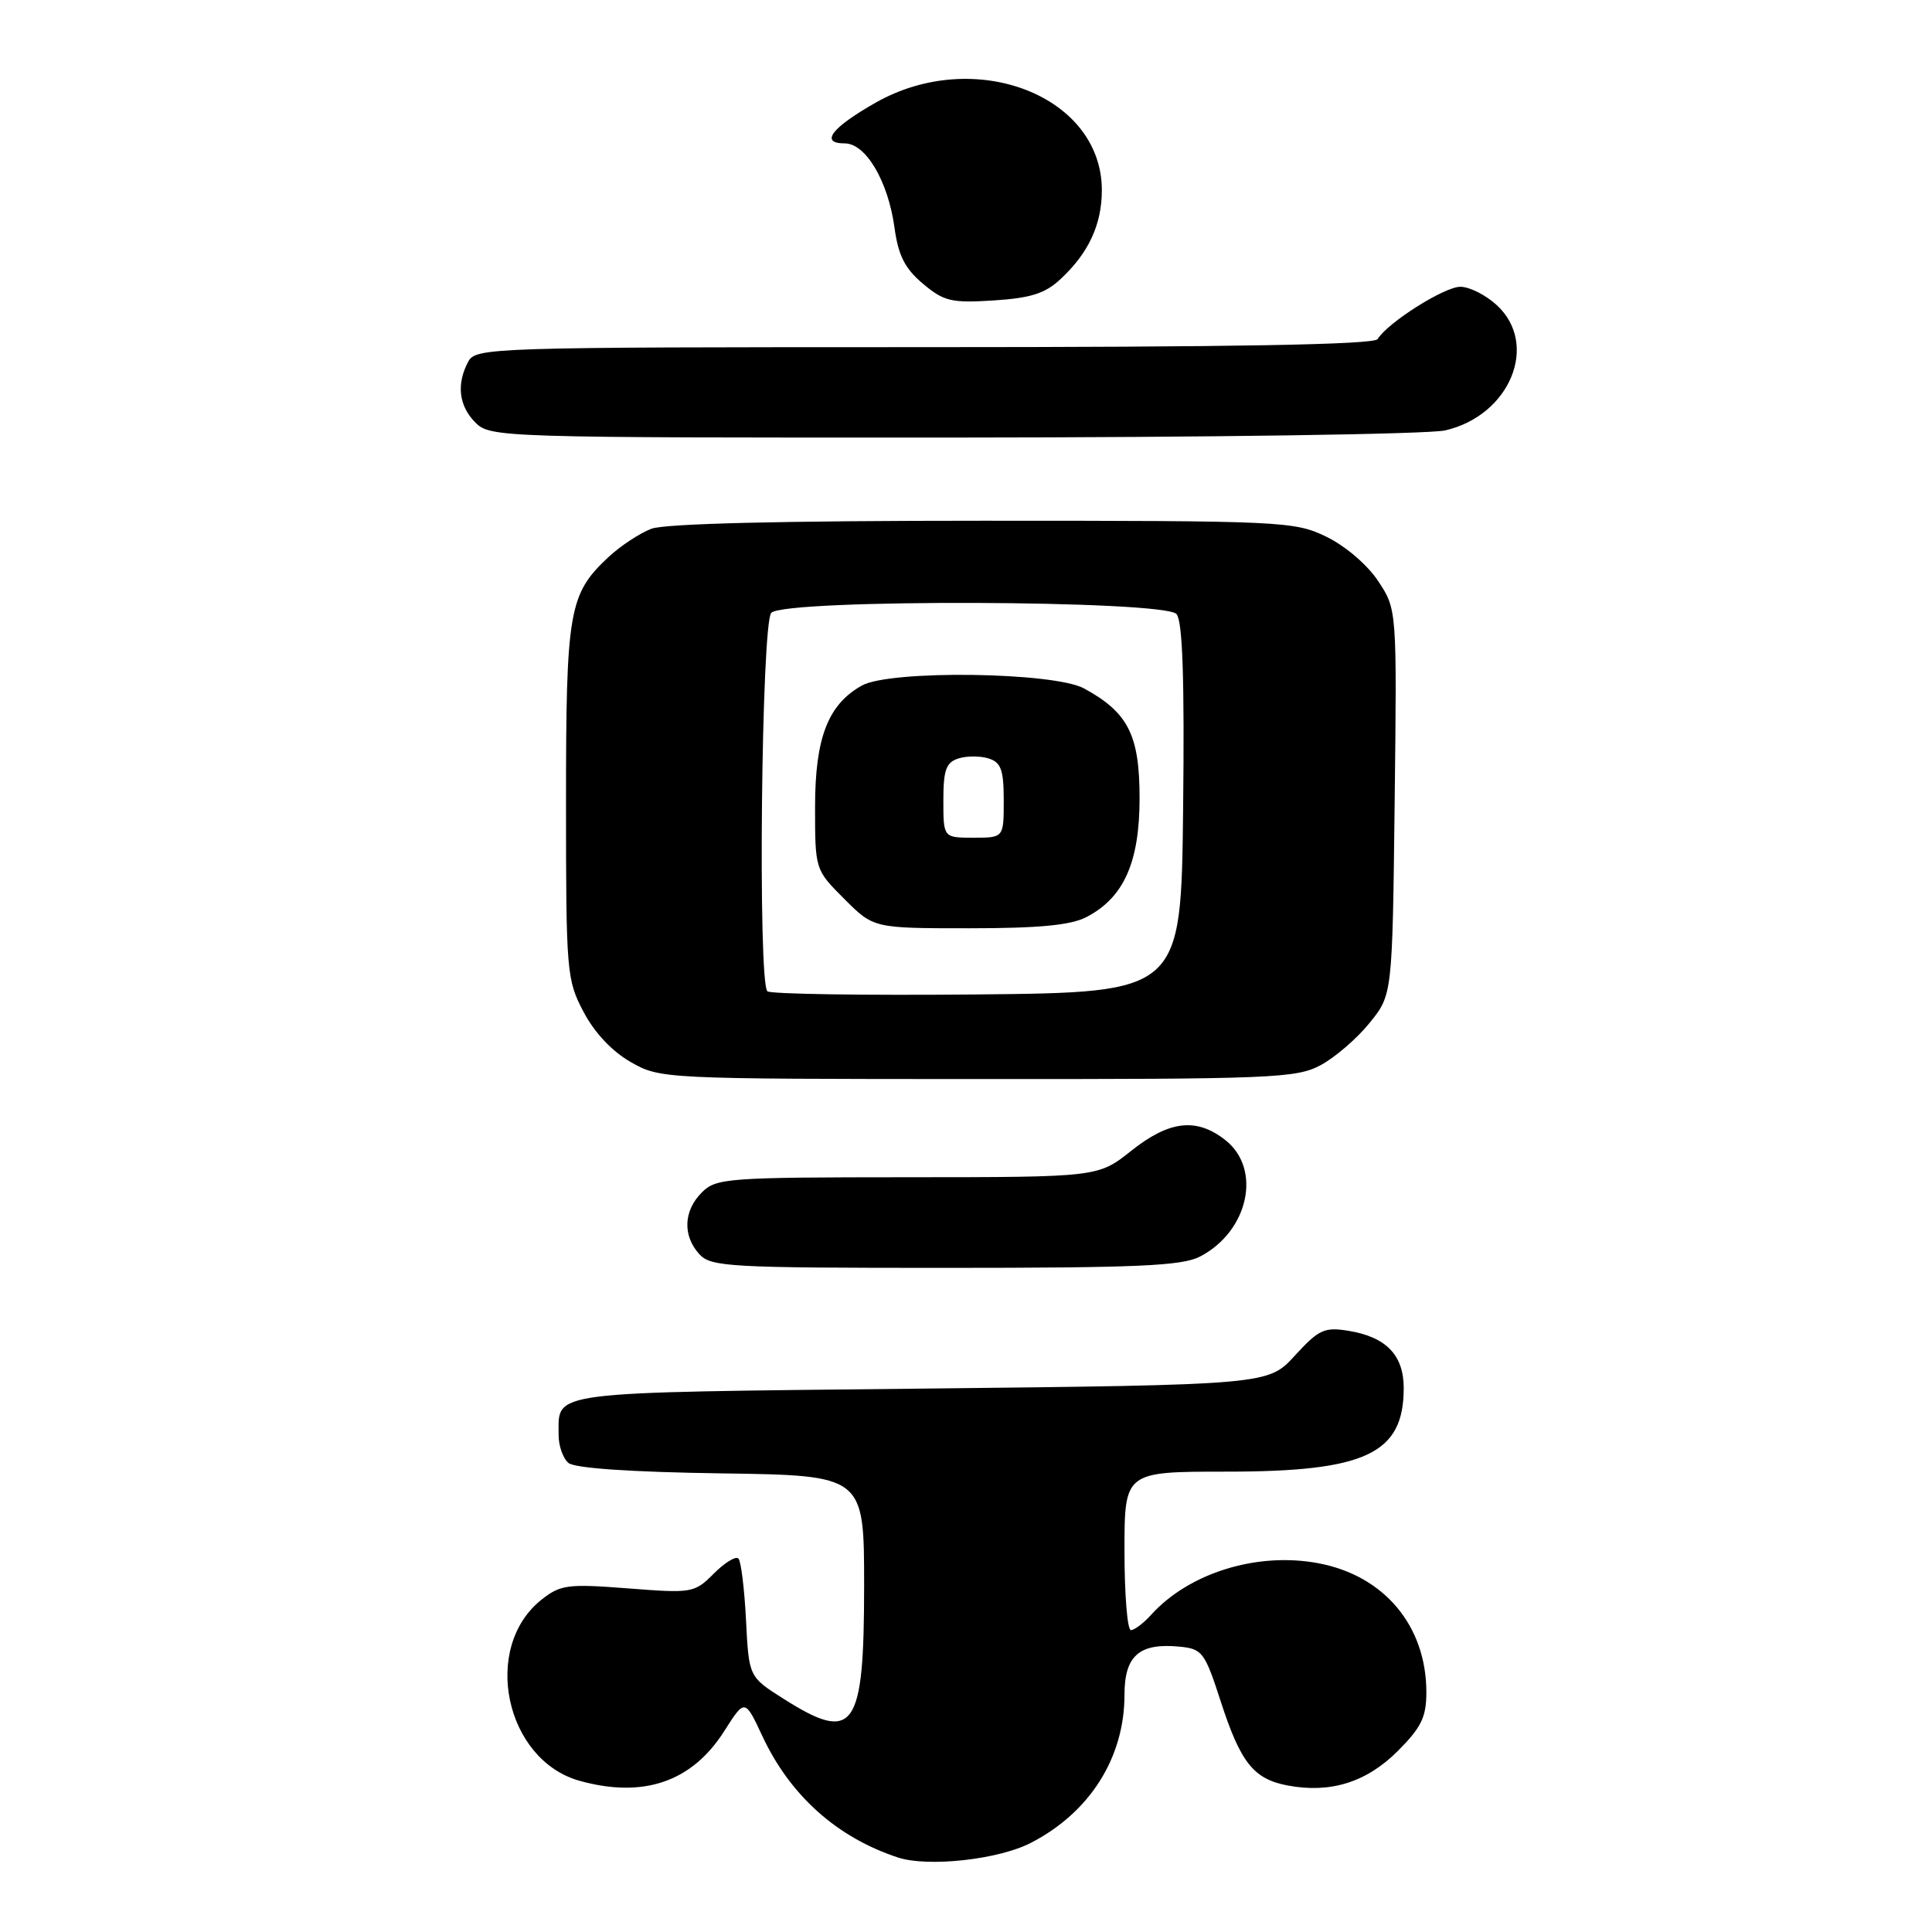 <?xml version="1.0" encoding="UTF-8" standalone="no"?>
<!DOCTYPE svg PUBLIC "-//W3C//DTD SVG 1.1//EN" "http://www.w3.org/Graphics/SVG/1.1/DTD/svg11.dtd" >
<svg xmlns="http://www.w3.org/2000/svg" xmlns:xlink="http://www.w3.org/1999/xlink" version="1.1" viewBox="0 0 256 256">
 <g >
 <path fill="currentColor"
d=" M 136.57 244.20 C 144.40 240.18 149.00 232.91 149.00 224.57 C 149.00 219.39 150.96 217.67 156.30 218.19 C 159.31 218.48 159.64 218.92 161.74 225.41 C 164.39 233.58 166.11 235.74 170.64 236.59 C 176.30 237.65 181.07 236.16 185.20 232.03 C 188.33 228.90 189.00 227.53 189.00 224.24 C 189.00 215.43 183.41 208.76 174.65 207.13 C 166.59 205.62 157.56 208.41 152.53 213.97 C 151.52 215.09 150.31 216.00 149.85 216.00 C 149.38 216.00 149.00 211.28 149.00 205.50 C 149.00 195.00 149.00 195.00 162.53 195.00 C 180.98 195.00 186.00 192.63 186.00 183.93 C 186.00 179.56 183.67 177.15 178.68 176.34 C 175.49 175.82 174.75 176.16 171.57 179.63 C 168.03 183.50 168.03 183.50 121.98 184.00 C 71.90 184.54 74.05 184.27 74.02 190.13 C 74.01 191.57 74.60 193.25 75.33 193.85 C 76.16 194.55 83.68 195.06 95.58 195.23 C 114.50 195.50 114.50 195.50 114.50 210.10 C 114.50 229.20 113.19 231.04 103.81 225.09 C 99.23 222.19 99.23 222.19 98.85 214.66 C 98.64 210.52 98.19 206.85 97.84 206.51 C 97.49 206.16 96.03 207.06 94.58 208.51 C 92.01 211.08 91.72 211.13 83.22 210.47 C 75.23 209.85 74.27 209.98 71.77 211.95 C 63.77 218.28 66.91 233.21 76.81 235.97 C 85.28 238.32 91.71 236.10 95.98 229.36 C 98.70 225.08 98.70 225.08 101.04 230.09 C 104.72 237.94 110.92 243.48 118.99 246.13 C 122.96 247.43 132.28 246.41 136.57 244.20 Z  M 158.99 166.51 C 165.44 163.17 167.24 154.91 162.37 151.07 C 158.54 148.06 154.95 148.47 149.89 152.49 C 145.50 155.98 145.50 155.98 120.25 155.99 C 96.34 156.00 94.89 156.11 93.00 158.00 C 90.57 160.43 90.43 163.71 92.65 166.17 C 94.19 167.87 96.54 168.00 125.20 168.00 C 150.66 168.00 156.61 167.74 158.99 166.51 Z  M 174.99 141.14 C 176.89 140.12 179.81 137.61 181.47 135.55 C 184.50 131.82 184.50 131.82 184.80 106.28 C 185.10 80.75 185.10 80.75 182.61 76.99 C 181.19 74.84 178.26 72.34 175.75 71.12 C 171.50 69.07 170.11 69.00 130.25 69.00 C 103.63 69.00 88.14 69.38 86.32 70.06 C 84.77 70.65 82.21 72.34 80.63 73.81 C 75.37 78.73 75.00 80.87 75.00 106.31 C 75.00 128.84 75.08 129.84 77.33 134.09 C 78.77 136.84 81.13 139.34 83.58 140.73 C 87.46 142.95 87.89 142.97 129.52 142.98 C 168.55 143.00 171.78 142.87 174.99 141.14 Z  M 191.50 57.03 C 200.08 55.05 203.97 45.65 198.35 40.45 C 196.90 39.10 194.72 38.00 193.50 38.00 C 191.38 38.00 183.90 42.73 182.54 44.93 C 182.09 45.67 163.46 46.00 122.48 46.00 C 64.77 46.00 63.04 46.06 62.04 47.93 C 60.45 50.90 60.80 53.80 63.00 56.00 C 64.96 57.96 66.32 58.00 126.25 57.98 C 160.03 57.96 189.29 57.54 191.50 57.03 Z  M 140.56 36.95 C 144.26 33.50 146.00 29.73 146.00 25.20 C 146.00 12.68 129.18 6.16 116.05 13.59 C 110.17 16.93 108.59 19.00 111.93 19.00 C 114.72 19.00 117.67 23.99 118.52 30.13 C 119.03 33.87 119.90 35.58 122.29 37.59 C 125.07 39.93 126.06 40.17 131.67 39.81 C 136.60 39.49 138.50 38.89 140.56 36.95 Z  M 101.68 131.35 C 100.40 130.07 100.89 82.51 102.20 81.20 C 104.06 79.34 154.34 79.51 155.90 81.37 C 156.70 82.34 156.96 89.98 156.77 107.12 C 156.50 131.50 156.50 131.50 129.43 131.77 C 114.55 131.91 102.06 131.72 101.68 131.35 Z  M 143.95 121.52 C 148.90 118.96 151.00 114.28 151.00 105.77 C 151.00 97.40 149.50 94.42 143.66 91.23 C 139.67 89.04 117.91 88.75 114.20 90.84 C 109.71 93.35 108.01 97.77 108.00 106.87 C 108.00 115.24 108.00 115.24 111.88 119.12 C 115.76 123.00 115.76 123.00 128.43 123.00 C 137.64 123.00 141.88 122.60 143.95 121.52 Z  M 125.00 106.07 C 125.00 102.01 125.36 101.02 127.00 100.50 C 128.10 100.15 129.90 100.15 131.00 100.50 C 132.64 101.02 133.00 102.01 133.00 106.07 C 133.00 111.00 133.00 111.00 129.00 111.00 C 125.00 111.00 125.00 111.00 125.00 106.07 Z "/>
</g>
</svg>